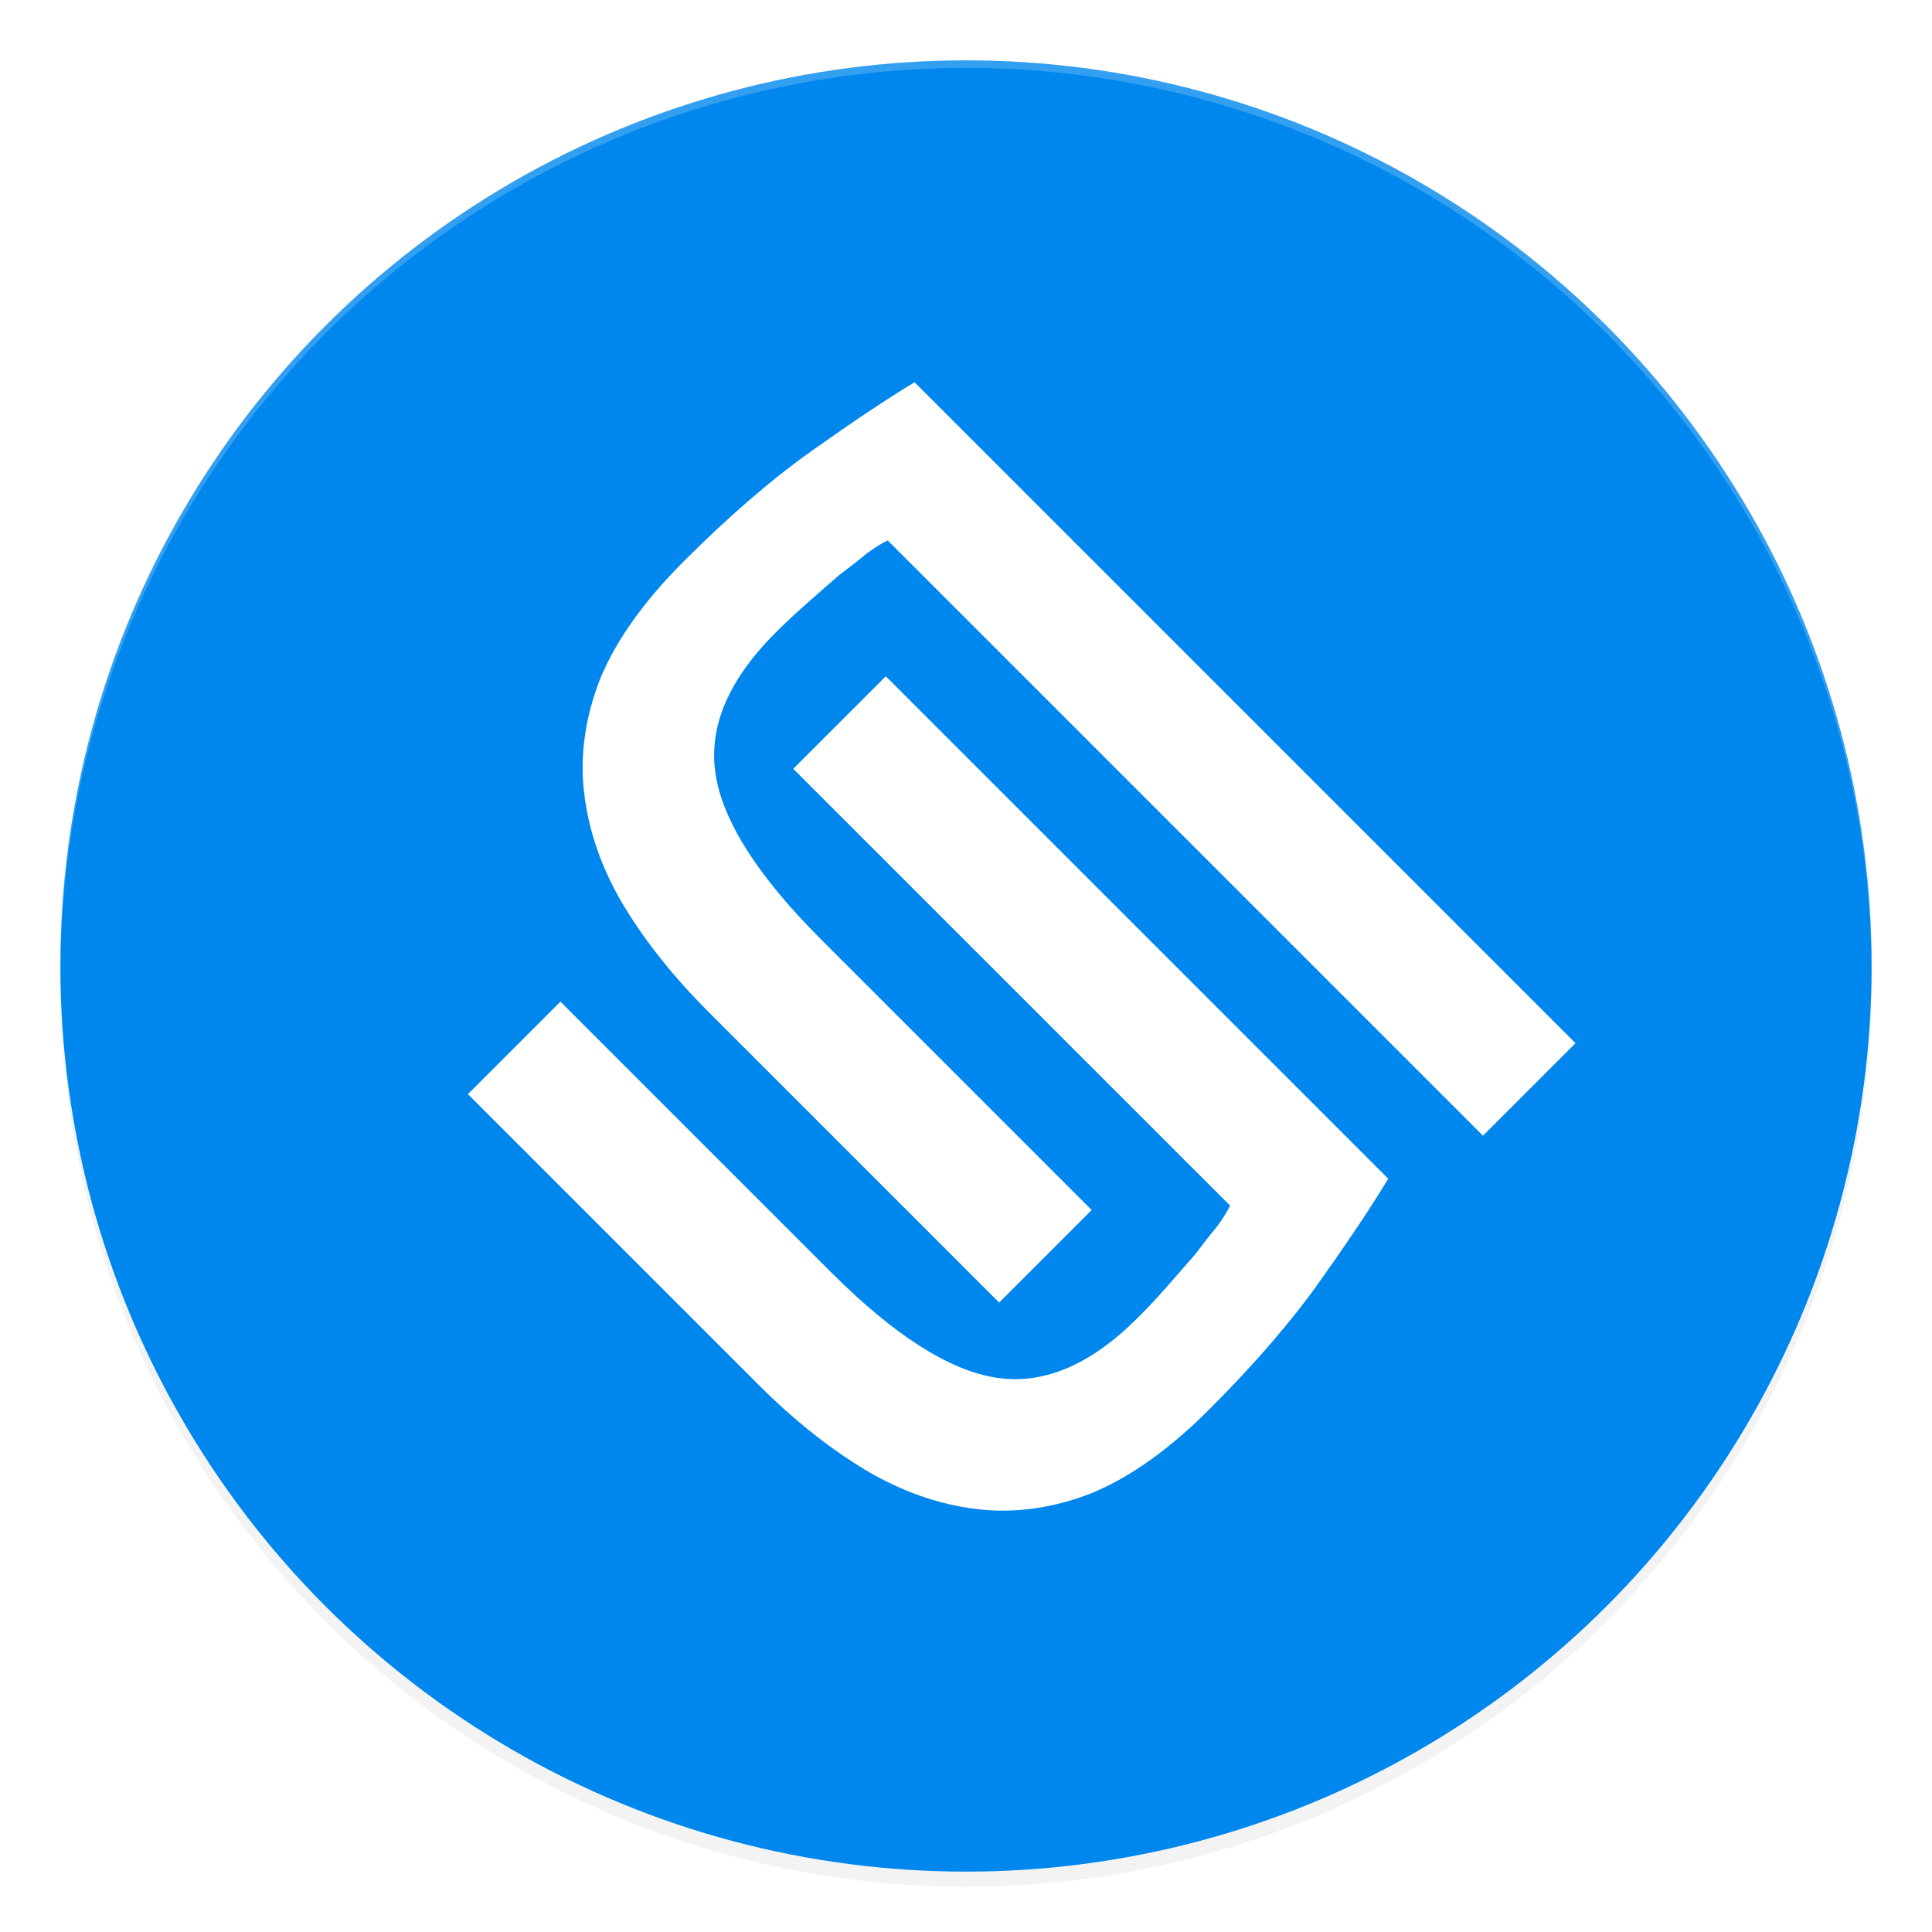 <svg xmlns="http://www.w3.org/2000/svg" width="512" height="512" enable-background="new" version="1.0"><defs><filter id="a" width="1.048" height="1.048" x="-.024" y="-.024" color-interpolation-filters="sRGB"><feGaussianBlur stdDeviation="4.8"/></filter></defs><g transform="translate(-208 228)"><circle cx="464" cy="32" r="240" enable-background="new" filter="url(#a)" opacity=".1"/><circle cx="464" cy="32" r="240" enable-background="new" filter="url(#a)" opacity=".2"/><circle cx="464" cy="28" r="240" fill="#0087ed" enable-background="new"/><path fill="#fff" d="M464-212A240 240 0 0 0 224 28l.041 1.172A240 240 0 0 1 464-210 240 240 0 0 1 703.959 28.828L704 28a240 240 0 0 0-240-240" enable-background="new" opacity=".2"/></g><path fill="#fff" d="M242.375 101.302q-10.547 6.329-26.894 17.93-16.086 11.338-34.277 29.531-15.82 15.82-22.149 31.113-6.065 15.558-4.218 30.586 1.845 15.03 10.283 29.268 8.701 14.502 22.676 28.476l76.99 76.991 24.522-24.521-71.718-71.719q-25.05-25.05-27.95-43.77t15.821-37.441q3.956-3.955 8.438-7.91c4.482-3.955 5.801-5.098 8.437-7.383q4.22-3.165 7.383-5.801 3.691-2.637 5.537-3.428l157.748 157.747 24.521-24.521zm-7.632 77.914-24.528 24.522 115.758 115.75q-.791 1.846-3.427 5.538c-1.759 2.11-3.69 4.57-5.801 7.383q-3.428 3.955-7.383 8.437c-3.955 4.482-5.274 5.801-7.91 8.438q-18.721 18.72-37.442 15.82-18.72-2.9-43.77-27.949l-71.719-71.718L124 289.958l76.991 76.991q13.975 13.975 28.477 22.676 14.238 8.438 29.267 10.283 15.03 1.846 30.586-4.218 15.292-6.33 31.113-22.149 18.194-18.193 29.532-34.277 11.6-16.347 17.929-26.894z"/></svg>